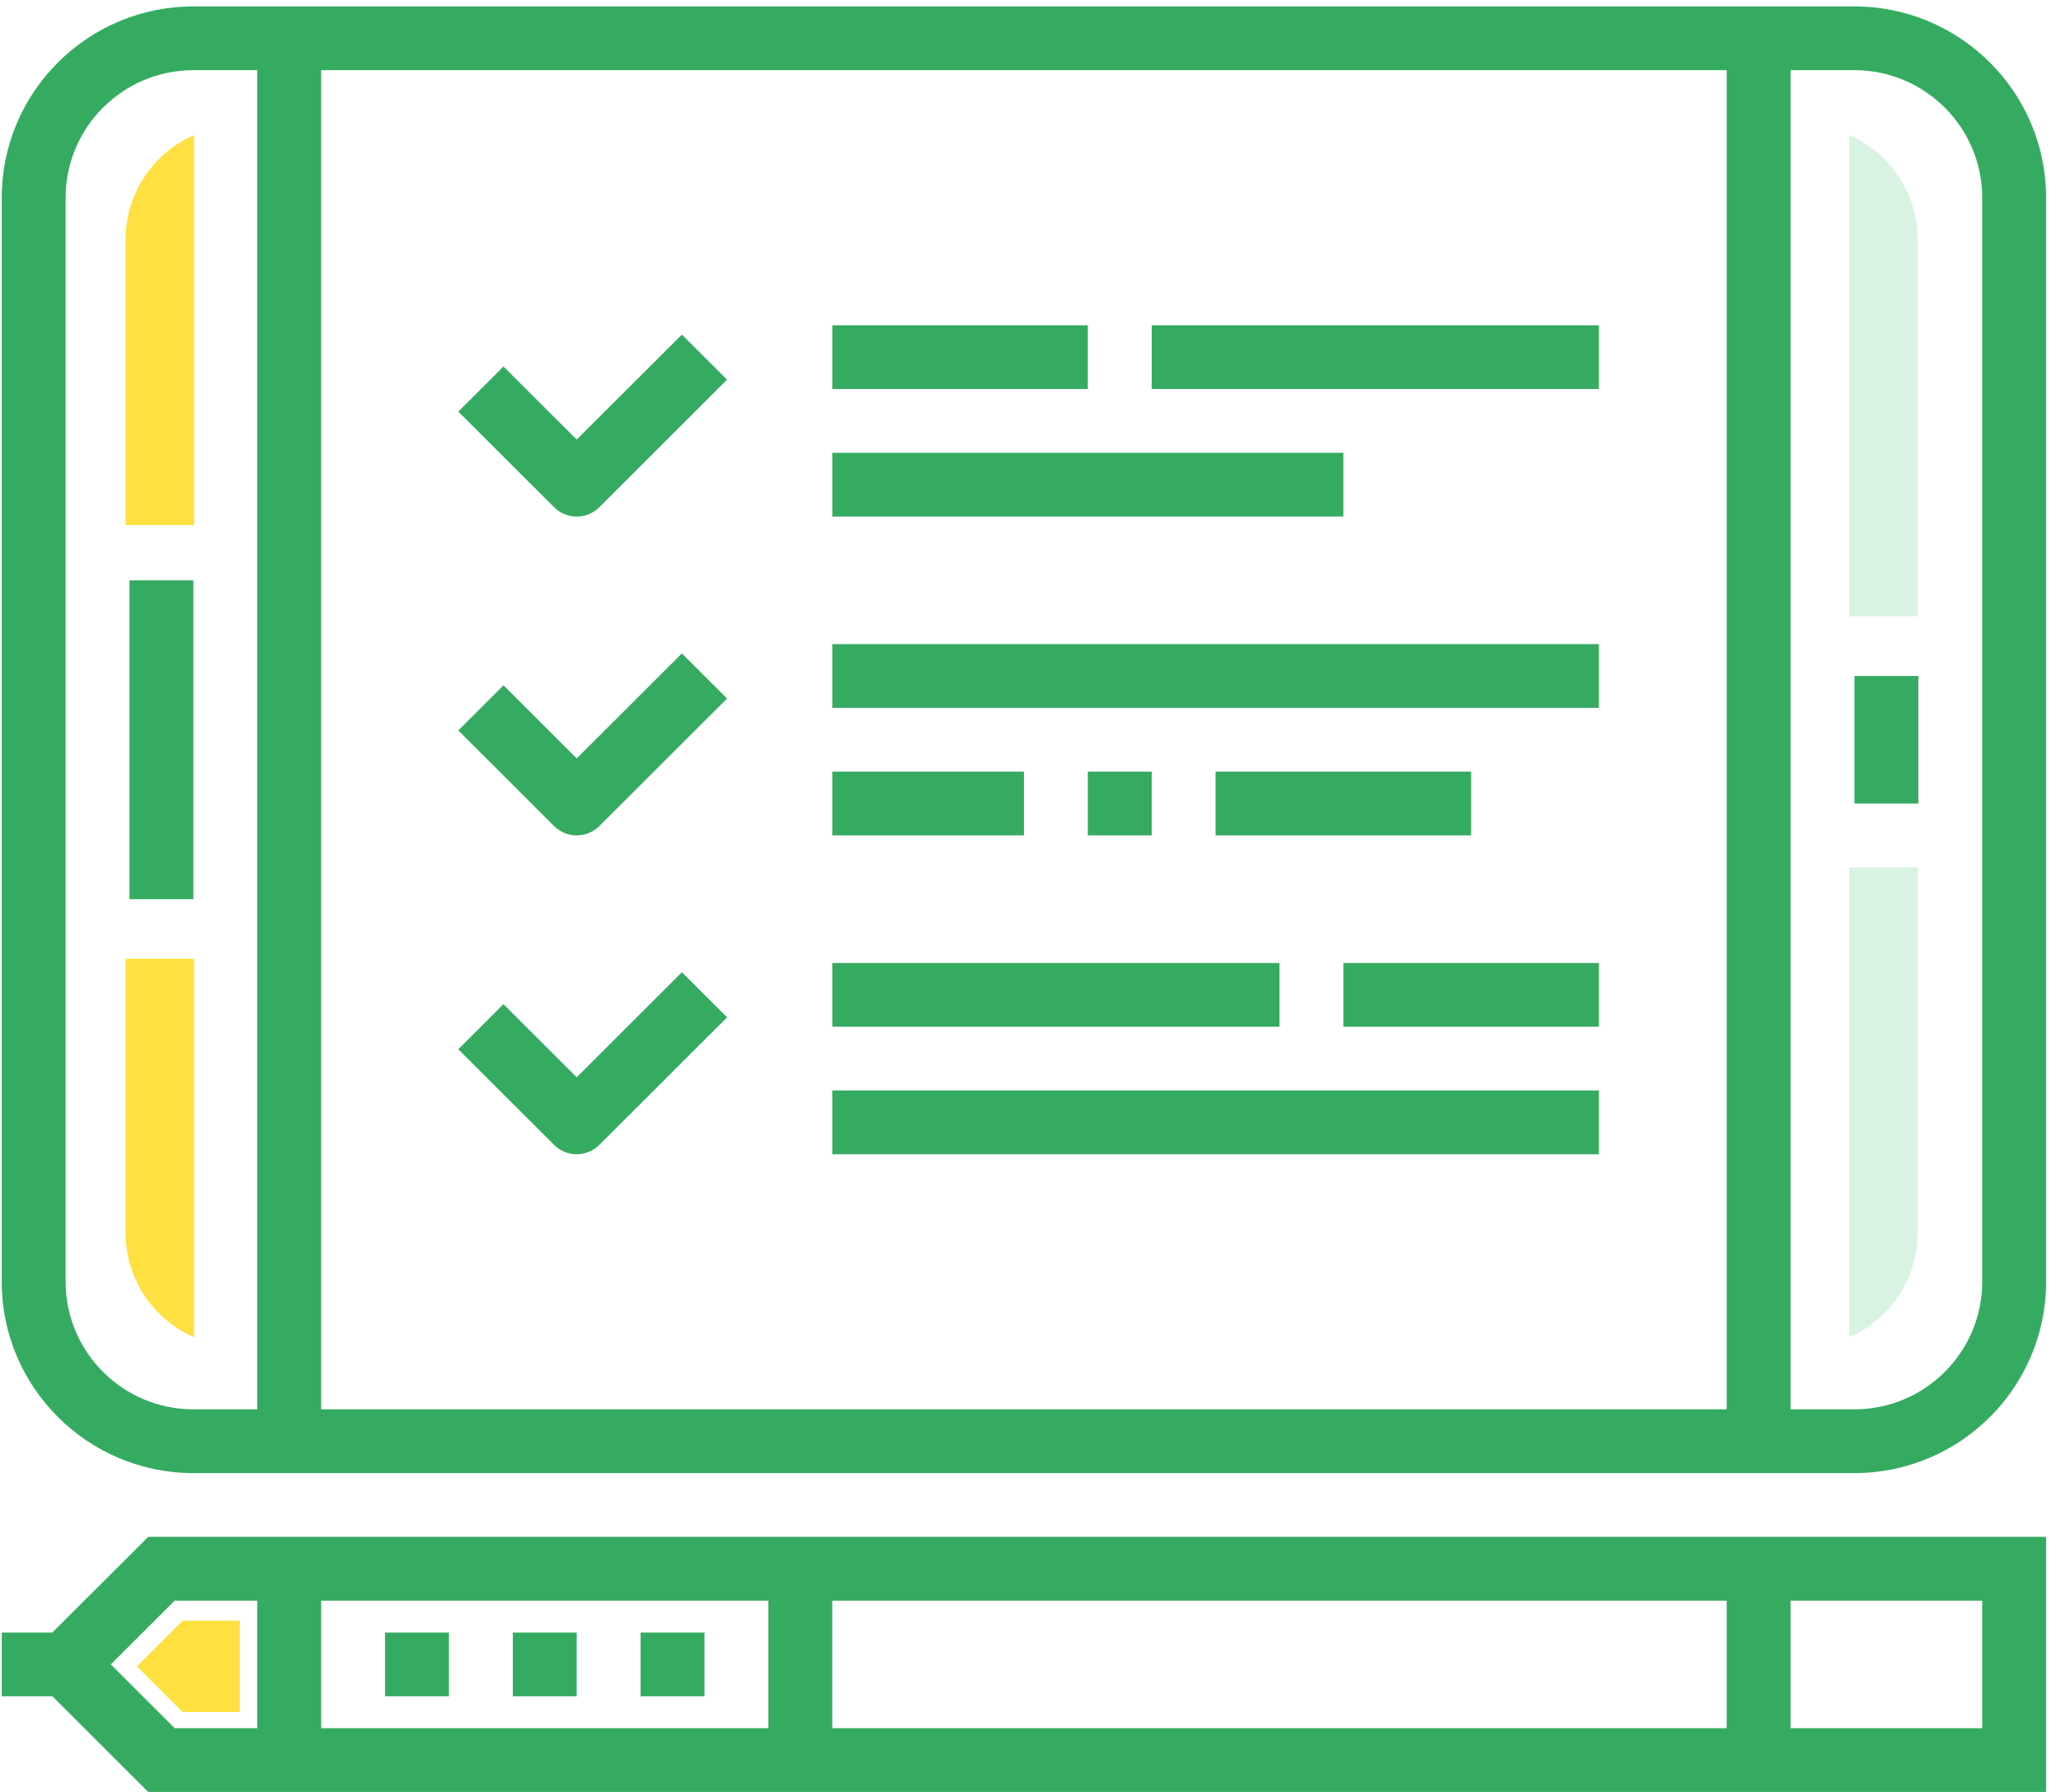 <svg width="92" height="80" viewBox="0 0 92 80" fill="none" xmlns="http://www.w3.org/2000/svg">
<g clip-path="url(#clip0)">
<path fill-rule="evenodd" clip-rule="evenodd" d="M5.605 23.439V10.701C5.605 8.611 6.863 6.818 8.662 6.032V23.439H5.605ZM8.662 42.803V59.7C6.863 58.914 5.605 57.121 5.605 55.032V42.803H8.662Z" fill="#FEE040"/>
<path opacity="0.2" fill-rule="evenodd" clip-rule="evenodd" d="M82.548 27.516V6.032C84.347 6.818 85.605 8.611 85.605 10.701V27.516H82.548ZM85.605 38.726V55.032C85.605 57.121 84.347 58.914 82.548 59.7V38.726H85.605Z" fill="#44C374"/>
<path fill-rule="evenodd" clip-rule="evenodd" d="M6.115 74.395L8.153 72.357H10.701V76.433H8.153L6.115 74.395Z" fill="#FEE040"/>
<path fill-rule="evenodd" clip-rule="evenodd" d="M6.616 80.001L2.338 75.73H0.077V72.883H2.338L6.616 68.613H91.335V80.001H6.616ZM11.484 71.46H7.797L4.945 74.307L7.797 77.154H11.484V71.46ZM34.299 71.46H14.336V77.154H34.299V71.46ZM77.076 71.46H37.151V77.154H77.076V71.46ZM88.483 71.46H79.928V77.154H88.483V71.46ZM20.04 75.73H17.188V72.883H20.04V75.73ZM25.743 75.73H22.892V72.883H25.743V75.73ZM31.447 75.73H28.595V72.883H31.447V75.73ZM82.78 65.766H8.632C3.915 65.766 0.077 61.935 0.077 57.225V8.827C0.077 4.118 3.915 0.286 8.632 0.286H82.78C87.498 0.286 91.335 4.118 91.335 8.827V57.225C91.335 61.935 87.498 65.766 82.78 65.766ZM11.484 3.133H8.632C5.487 3.133 2.929 5.687 2.929 8.827V57.225C2.929 60.365 5.487 62.919 8.632 62.919H11.484V3.133ZM77.076 3.133H14.336V62.919H77.076V3.133ZM88.483 8.827C88.483 5.687 85.925 3.133 82.78 3.133H79.928V62.919H82.78C85.925 62.919 88.483 60.365 88.483 57.225V8.827ZM82.78 30.179H85.632V35.873H82.78V30.179ZM25.743 19.625L30.439 14.938L32.455 16.951L26.752 22.645C26.473 22.923 26.108 23.062 25.743 23.062C25.378 23.062 25.014 22.923 24.735 22.645L20.458 18.375L22.474 16.362L25.743 19.625ZM25.743 33.86L30.439 29.173L32.455 31.186L26.752 36.88C26.473 37.158 26.108 37.296 25.743 37.296C25.378 37.296 25.014 37.158 24.735 36.88L20.458 32.609L22.474 30.596L25.743 33.86ZM25.743 48.095L30.439 43.407L32.455 45.42L26.752 51.114C26.473 51.392 26.108 51.531 25.743 51.531C25.378 51.531 25.014 51.392 24.735 51.114L20.458 46.844L22.474 44.831L25.743 48.095ZM48.558 17.368H37.151V14.521H48.558V17.368ZM59.965 23.062H37.151V20.215H59.965V23.062ZM71.372 31.603H37.151V28.756H71.372V31.603ZM45.706 37.296H37.151V34.449H45.706V37.296ZM51.41 34.449V37.296H48.558V34.449H51.41ZM57.113 45.837H37.151V42.991H57.113V45.837ZM71.372 51.531H37.151V48.684H71.372V51.531ZM54.261 34.449H65.669V37.296H54.261V34.449ZM59.965 42.991H71.372V45.837H59.965V42.991ZM51.41 14.521H71.372V17.368H51.41V14.521ZM5.781 25.909H8.632V40.144H5.781V25.909Z" fill="#35AB61"/>
</g>
<defs>
<clipPath id="clip0">
<rect width="91.72" height="80" fill="white"/>
</clipPath>
</defs>
</svg>
